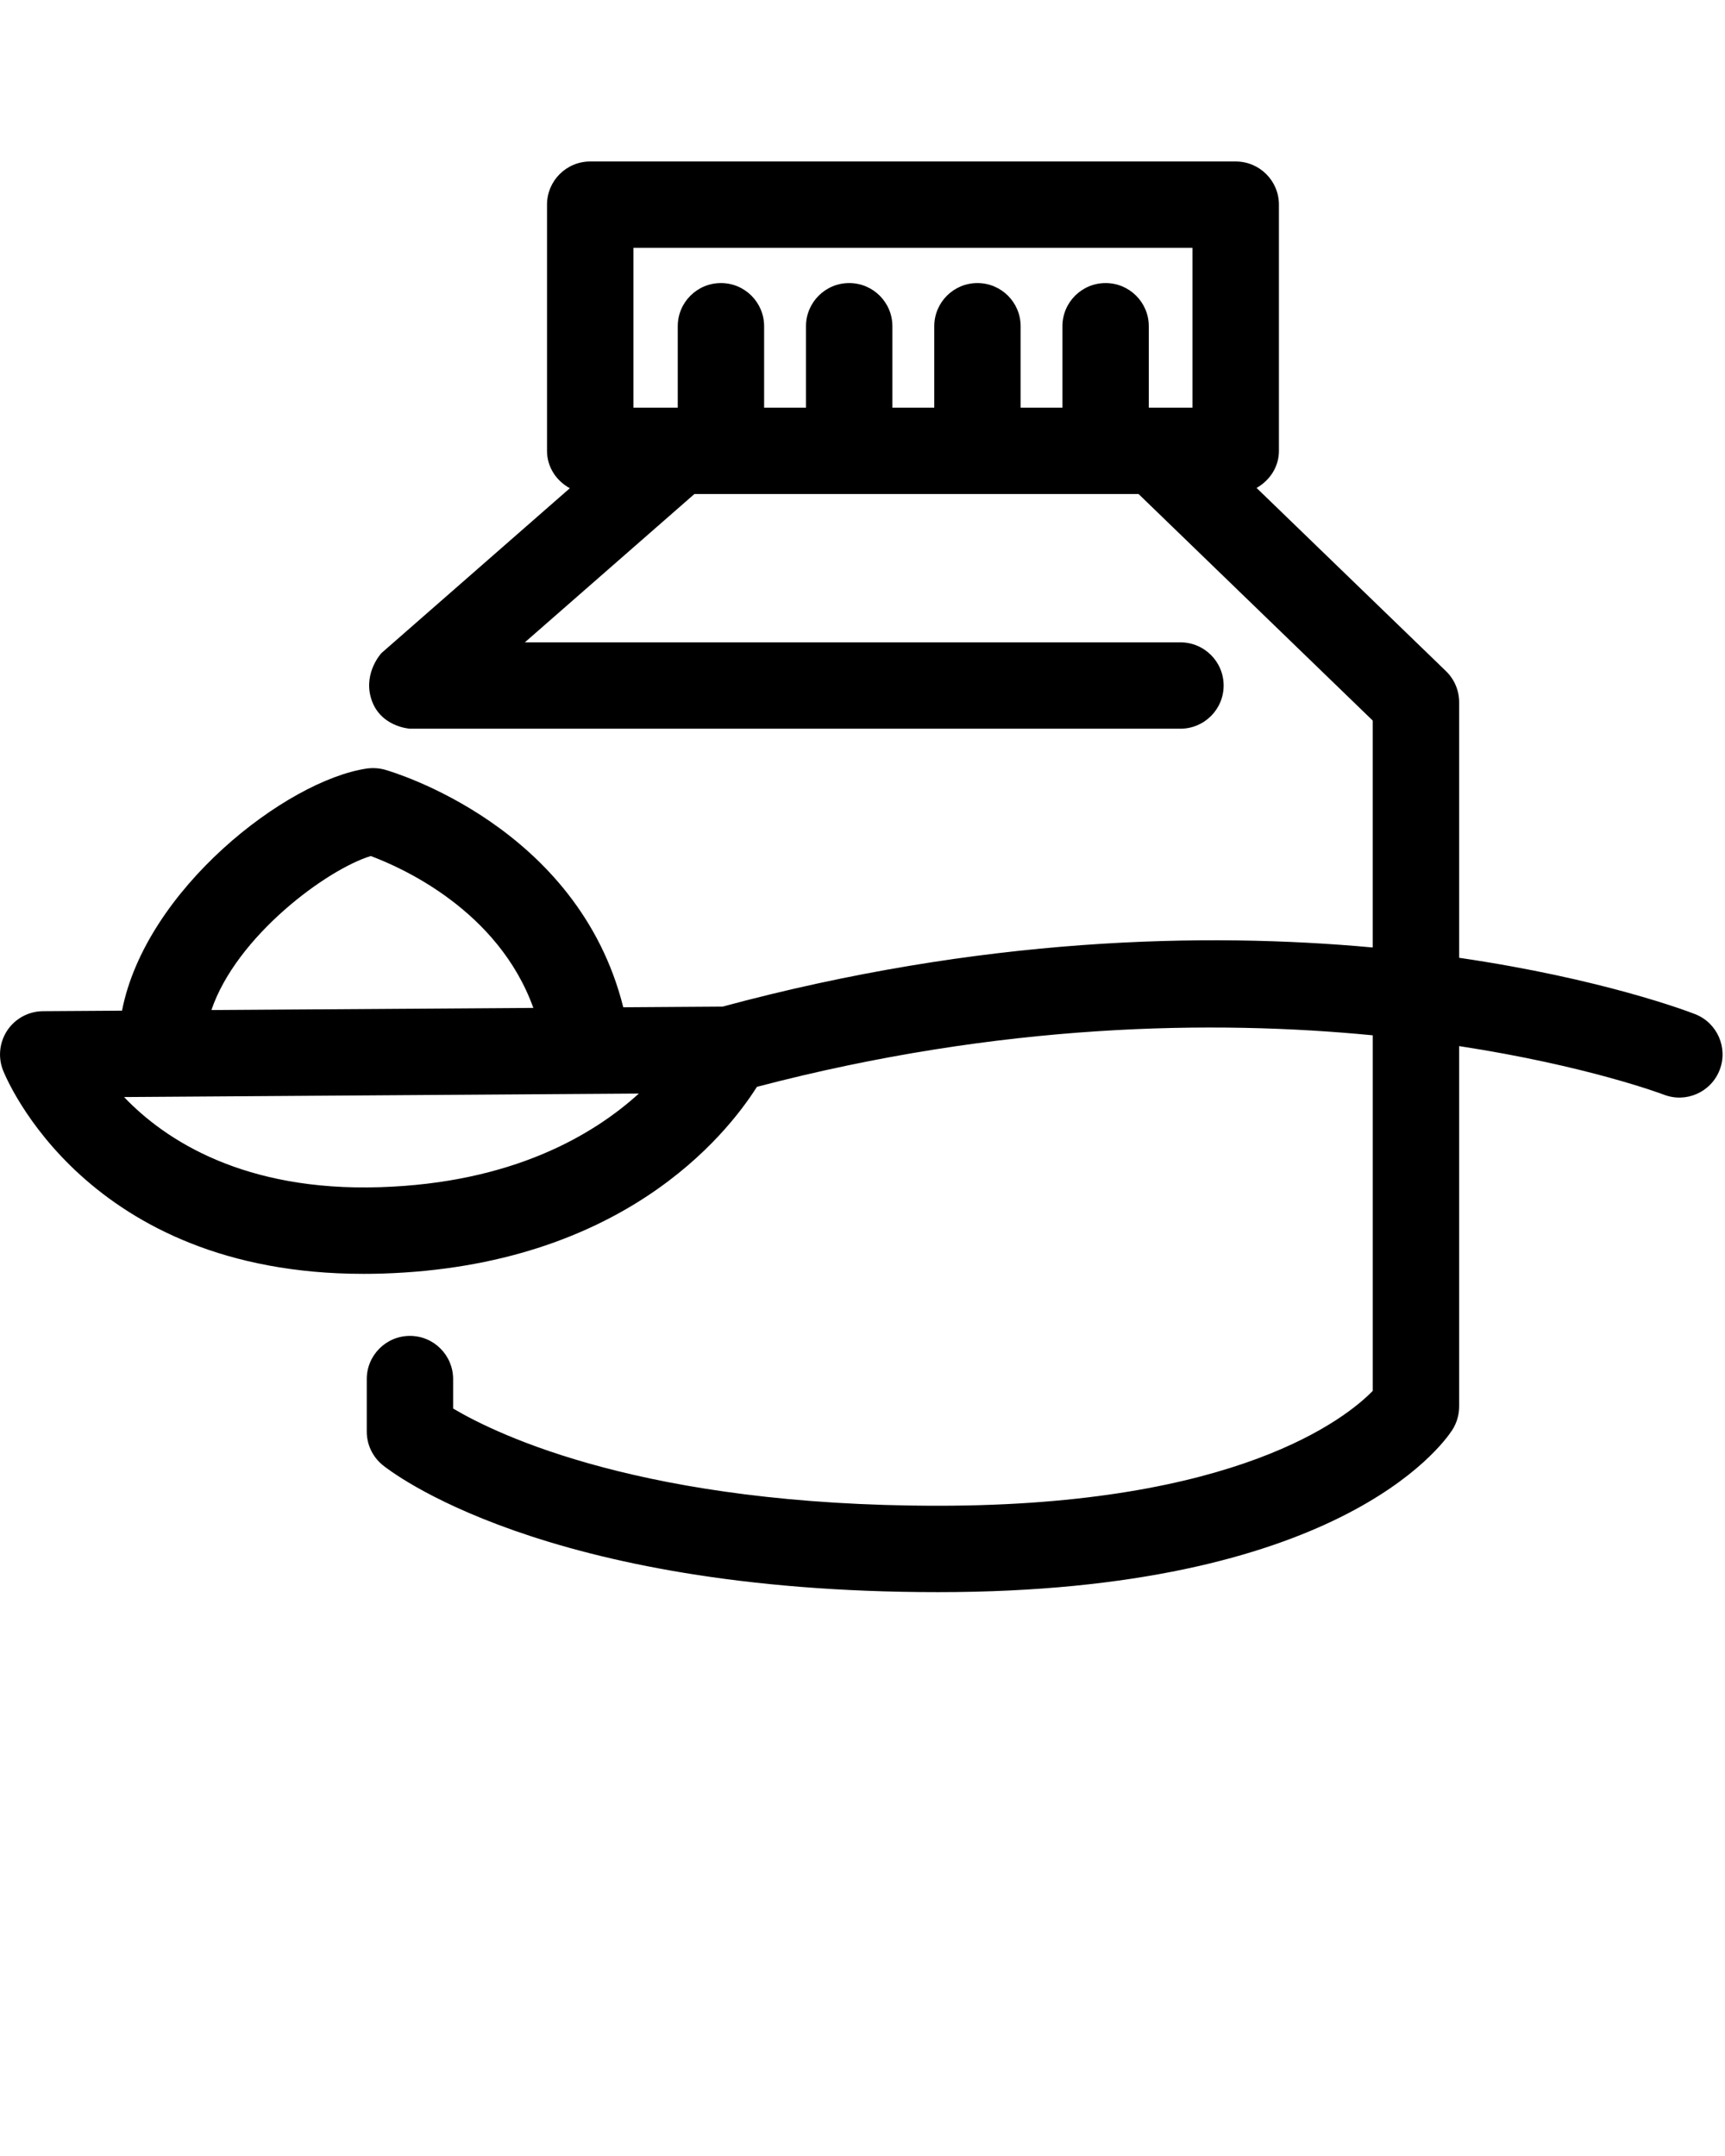<svg
  xmlns="http://www.w3.org/2000/svg" viewBox="0 0 91 113.75">
  <path d="M21.624,38.446h0.002h40.646c1.258,0,2.279-1.02,2.279-2.277c0-1.259-1.021-2.279-2.279-2.279H27.688l8.944-7.825h23.432   l12.353,11.953v11.971c-8.851-0.813-20.668-0.556-34.3,3.12l-5.237,0.035c-2.391-9.558-12.161-12.416-12.58-12.536   c-0.311-0.084-0.633-0.104-0.954-0.06C15.09,41.183,7.68,46.937,6.437,53.323L2.264,53.35c-0.75,0.007-1.451,0.38-1.871,1.002   s-0.509,1.414-0.235,2.112c0.177,0.447,4.394,10.746,19.013,10.744c0.332,0,0.668-0.004,1.01-0.015   c12.582-0.397,18.099-7.247,19.75-9.852c12.895-3.384,24.143-3.53,32.487-2.718v18.759c-1.399,1.434-7.143,6.061-22.929,6.061   c-15.473,0-23.197-3.712-25.585-5.129V72.76c0-1.257-1.02-2.279-2.277-2.279c-1.259,0-2.279,1.022-2.279,2.279v2.771   c0,0.68,0.303,1.325,0.831,1.76c0.332,0.271,8.39,6.71,29.312,6.71c20.979,0,26.554-7.683,27.123-8.557   c0.236-0.371,0.362-0.8,0.362-1.238V55.192c6.752,1.036,10.7,2.526,10.791,2.56c1.177,0.457,2.491-0.124,2.949-1.296   c0.455-1.171-0.122-2.492-1.292-2.949c-0.398-0.157-4.913-1.871-12.448-2.974v-13.48c0-0.618-0.249-1.209-0.692-1.641l-9.995-9.669   c0.69-0.392,1.179-1.104,1.179-1.956v-12.99c0-1.257-1.02-2.277-2.279-2.277H31.134c-1.257,0-2.277,1.021-2.277,2.277v12.99   c0,0.861,0.497,1.587,1.204,1.972l-9.936,8.695c0,0-0.925,0.989-0.571,2.316C19.977,38.353,21.624,38.446,21.624,38.446z    M33.414,13.077h29.495v8.431h-1.96l0,0h-0.346v-4.297c0-1.257-1.021-2.277-2.277-2.277c-1.259,0-2.279,1.02-2.279,2.277v4.297   h-2.205v-4.297c0-1.257-1.021-2.277-2.279-2.277c-1.257,0-2.277,1.02-2.277,2.277v4.297h-2.209v-4.297   c0-1.257-1.022-2.277-2.279-2.277c-1.257,0-2.279,1.02-2.279,2.277v4.297h-2.209v-4.297c0-1.257-1.02-2.277-2.277-2.277   c-1.259,0-2.279,1.02-2.279,2.277v4.297h-2.337V13.077z M19.559,45.164c1.618,0.602,6.722,2.86,8.577,8.013L11.152,53.29   C12.483,49.379,17.244,45.871,19.559,45.164z M20.037,62.636C12.89,62.863,8.729,60.172,6.544,57.88l27.158-0.184   C31.287,59.892,27.017,62.418,20.037,62.636z"/>
</svg>